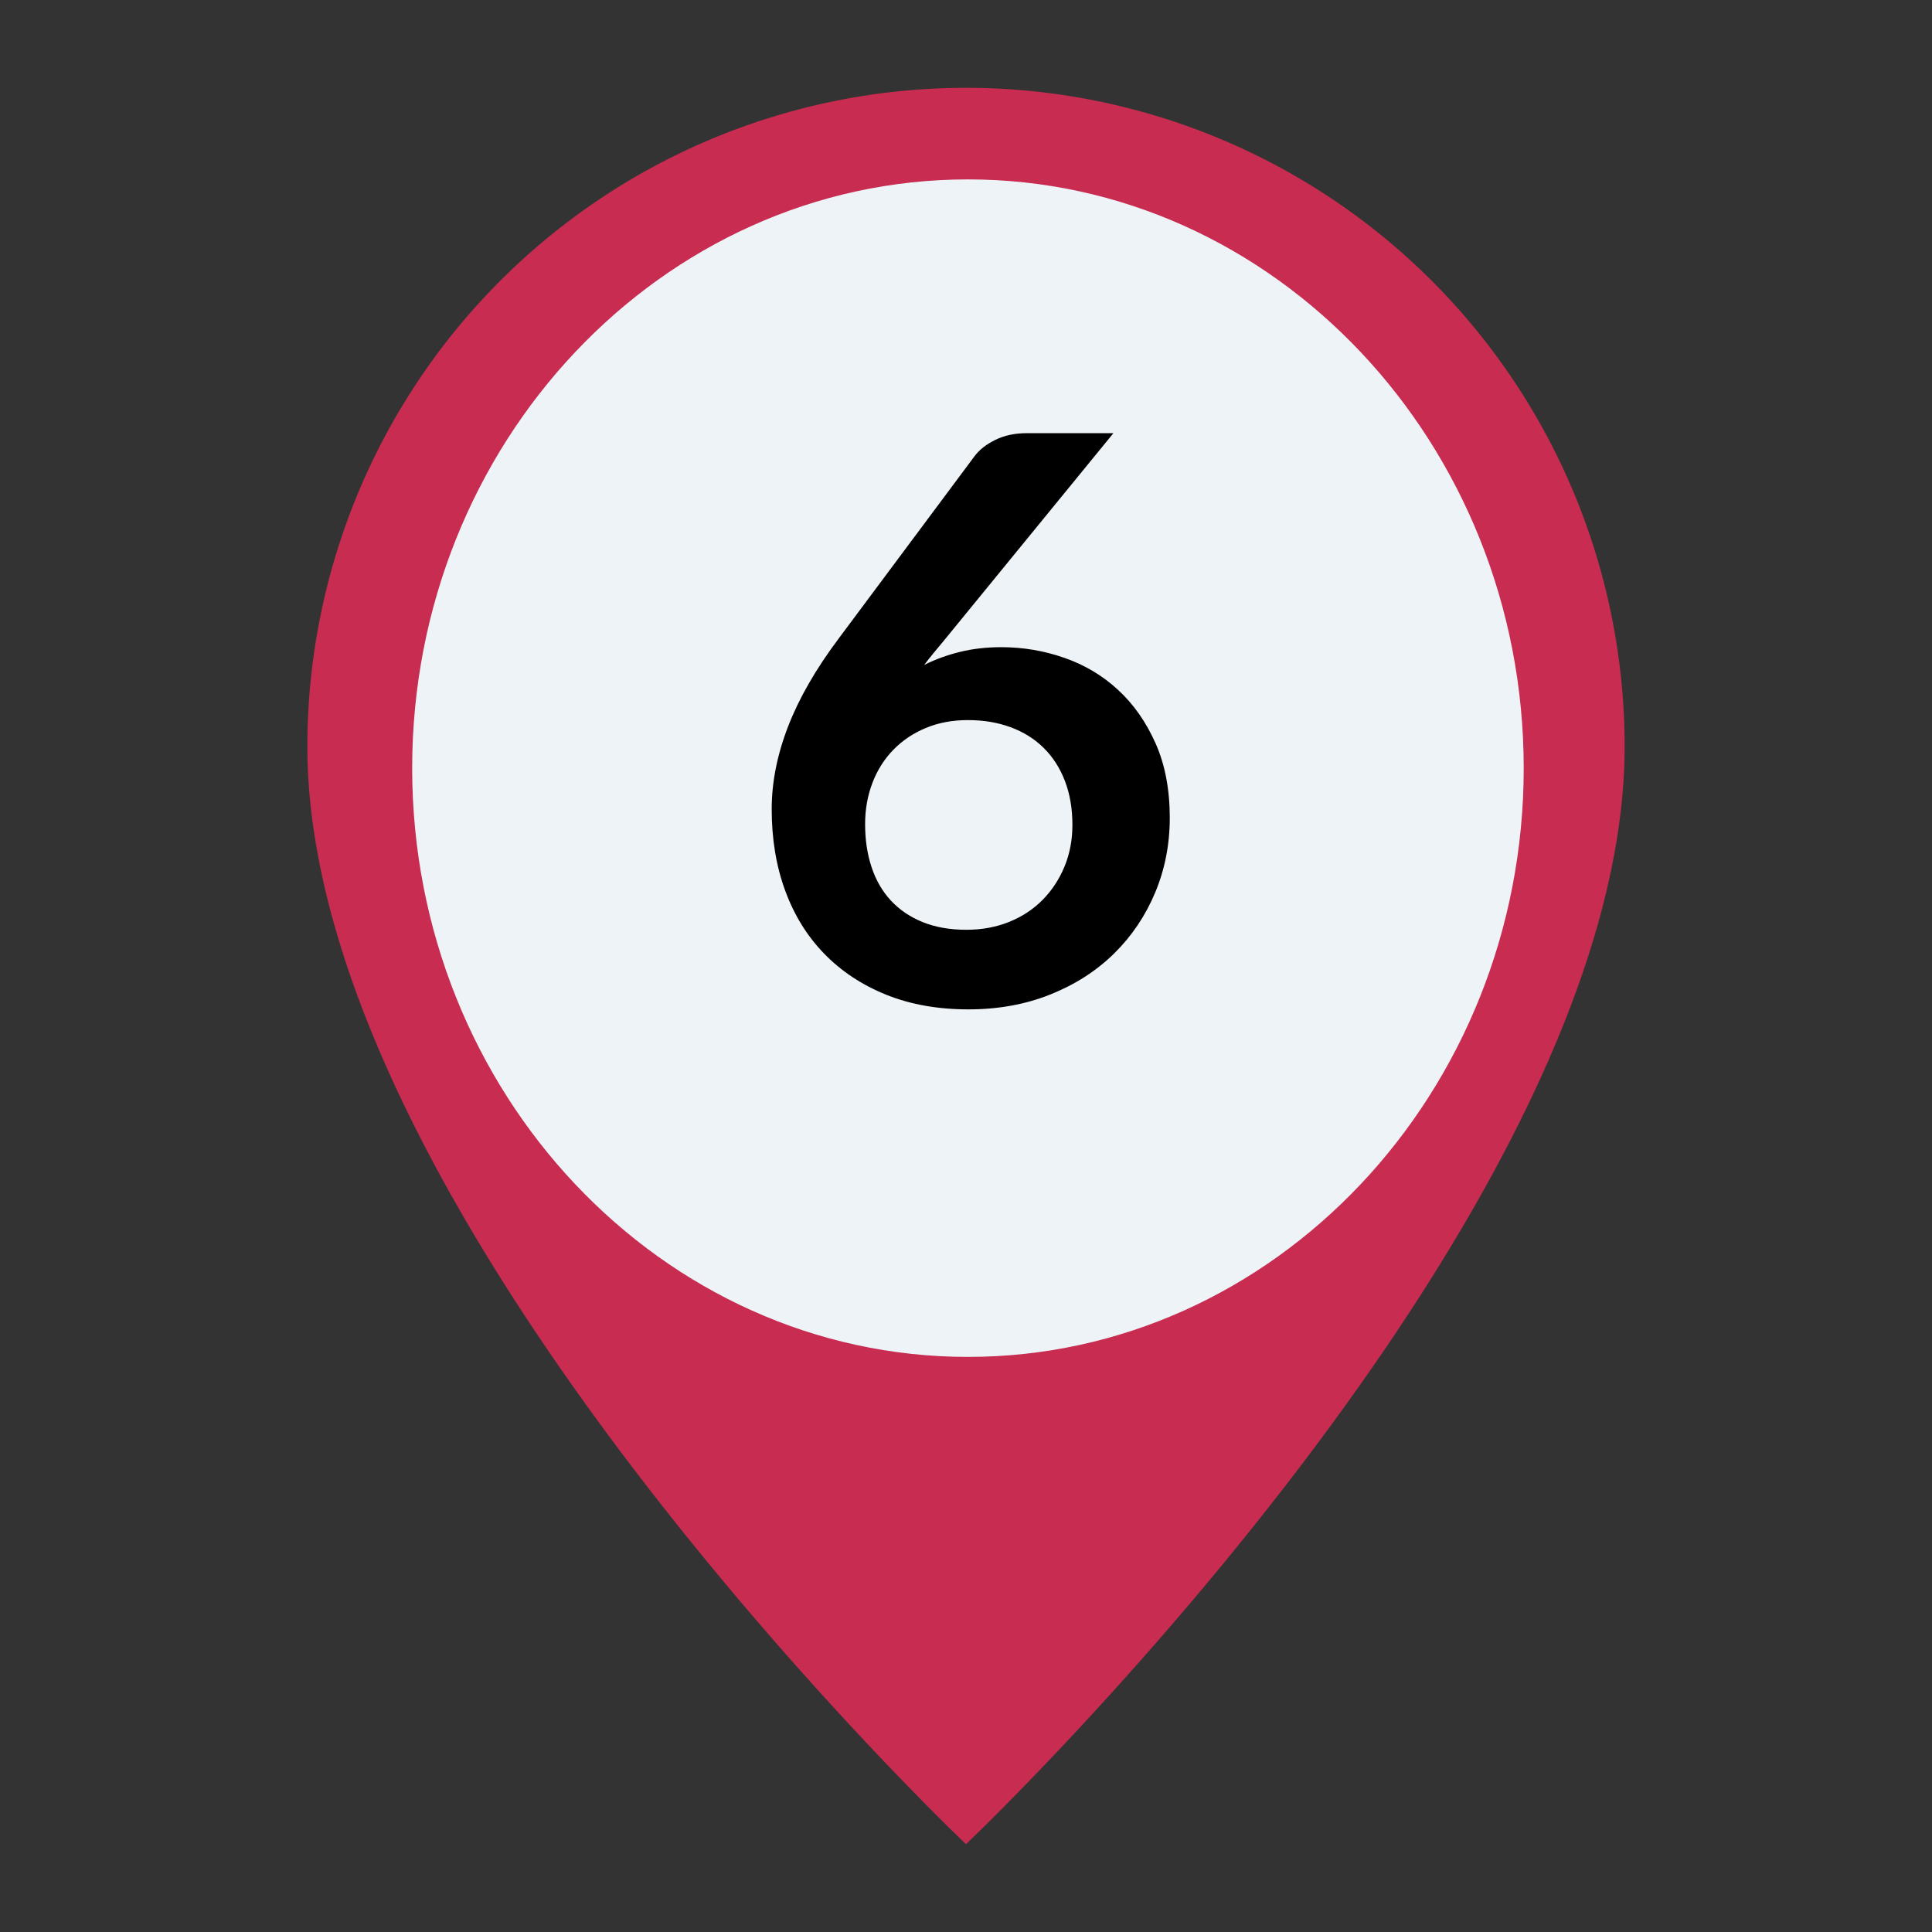 <svg xmlns="http://www.w3.org/2000/svg" xmlns:xlink="http://www.w3.org/1999/xlink" version="1.1" width="1000" height="1000" viewBox="0 0 1000 1000" xml:space="preserve">
<rect x="0" y="0" width="1000" height="1000" fill="#333333" stroke="none"/>
<desc>Created with Fabric.js 3.5.0</desc>
<defs>
</defs>
<rect x="0" y="0" width="100%" height="100%" fill="rgba(255,255,255,0)"/>
<g transform="matrix(56.818 0 0 56.818 500 500)" id="27380">
<path style="stroke: none; stroke-width: 1; stroke-dasharray: none; stroke-linecap: butt; stroke-dashoffset: 0; stroke-linejoin: miter; stroke-miterlimit: 4; is-custom-font: none; font-file-url: none; fill: rgb(200,44,80); fill-rule: nonzero; opacity: 1;" vector-effect="non-scaling-stroke" transform=" translate(-8, -8)" d="M 8 16 s 6 -5.686 6 -10 A 6 6 0 0 0 2 6 c 0 4.314 6 10 6 10 z m 0 -7 a 3 3 0 1 1 0 -6 a 3 3 0 0 1 0 6 z" stroke-linecap="round"/>
</g>
<g transform="matrix(6.202 0 0 3.882 501.006 397.595)" id="294785">
<path style="stroke: none; stroke-width: 1; stroke-dasharray: none; stroke-linecap: butt; stroke-dashoffset: 0; stroke-linejoin: miter; stroke-miterlimit: 4; is-custom-font: none; font-file-url: none; fill: rgb(237,243,247); fill-rule: nonzero; opacity: 1;" vector-effect="non-scaling-stroke" transform=" translate(-78.5, -78.5)" d="M 78.5 0 C 52.942 0 32.117 35.227 32.117 78.5 C 32.117 121.773 52.942 157 78.5 157 C 104.058 157 124.883 121.773 124.883 78.5 C 124.883 35.227 104.058 0 78.5 0 Z" stroke-linecap="round"/>
</g>
<g transform="matrix(1 0 0 1 500 391.02)" style="" id="172689">
		
<path xml:space="preserve" font-family="Lato" font-size="408" font-style="normal" font-weight="bold" style="stroke: none; stroke-width: 1; stroke-dasharray: none; stroke-linecap: butt; stroke-dashoffset: 0; stroke-linejoin: miter; stroke-miterlimit: 4; is-custom-font: none; font-file-url: none; fill: rgb(0,0,0); fill-rule: nonzero; opacity: 1; white-space: pre;" d="M18.36-56.04L18.36-56.04Q35.09-56.04 50.90-50.53Q66.71-45.03 78.74-33.91Q90.78-22.79 98.12-6.27Q105.47 10.26 105.47 32.29L105.47 32.29Q105.47 52.89 97.92 70.95Q90.37 89.00 76.70 102.47Q63.04 115.93 43.76 123.68Q24.48 131.43 1.22 131.43L1.22 131.43Q-22.44 131.43-41.21 123.89Q-59.98 116.34-73.24 102.77Q-86.50 89.21-93.53 70.13Q-100.57 51.06-100.57 27.80L-100.57 27.80Q-100.57 6.99-92.11-14.94Q-83.64-36.87-65.89-60.53L-65.89-60.53L4.49-154.98Q8.16-159.88 15.20-163.35Q22.24-166.81 31.42-166.81L31.42-166.81L76.30-166.81L-11.22-59.71Q-14.08-56.25-16.63-53.19Q-19.18-50.13-21.62-46.86L-21.62-46.86Q-13.06-51.15-3.16-53.59Q6.73-56.04 18.36-56.04ZM-52.22 35.55L-52.22 35.55Q-52.22 47.79-48.86 57.89Q-45.49 67.99-38.86 75.13Q-32.23 82.27-22.44 86.25Q-12.65 90.23 0.20 90.23L0.20 90.23Q12.24 90.23 22.34 86.15Q32.44 82.07 39.68 74.72Q46.92 67.38 51.00 57.48Q55.08 47.59 55.08 35.96L55.08 35.96Q55.08 23.31 51.20 13.22Q47.33 3.12 40.19-3.92Q33.05-10.96 23.05-14.63Q13.06-18.30 1.02-18.30L1.02-18.30Q-11.02-18.30-20.81-14.22Q-30.60-10.14-37.64-2.90Q-44.68 4.34-48.45 14.24Q-52.22 24.13-52.22 35.55Z"/></g>
</svg>